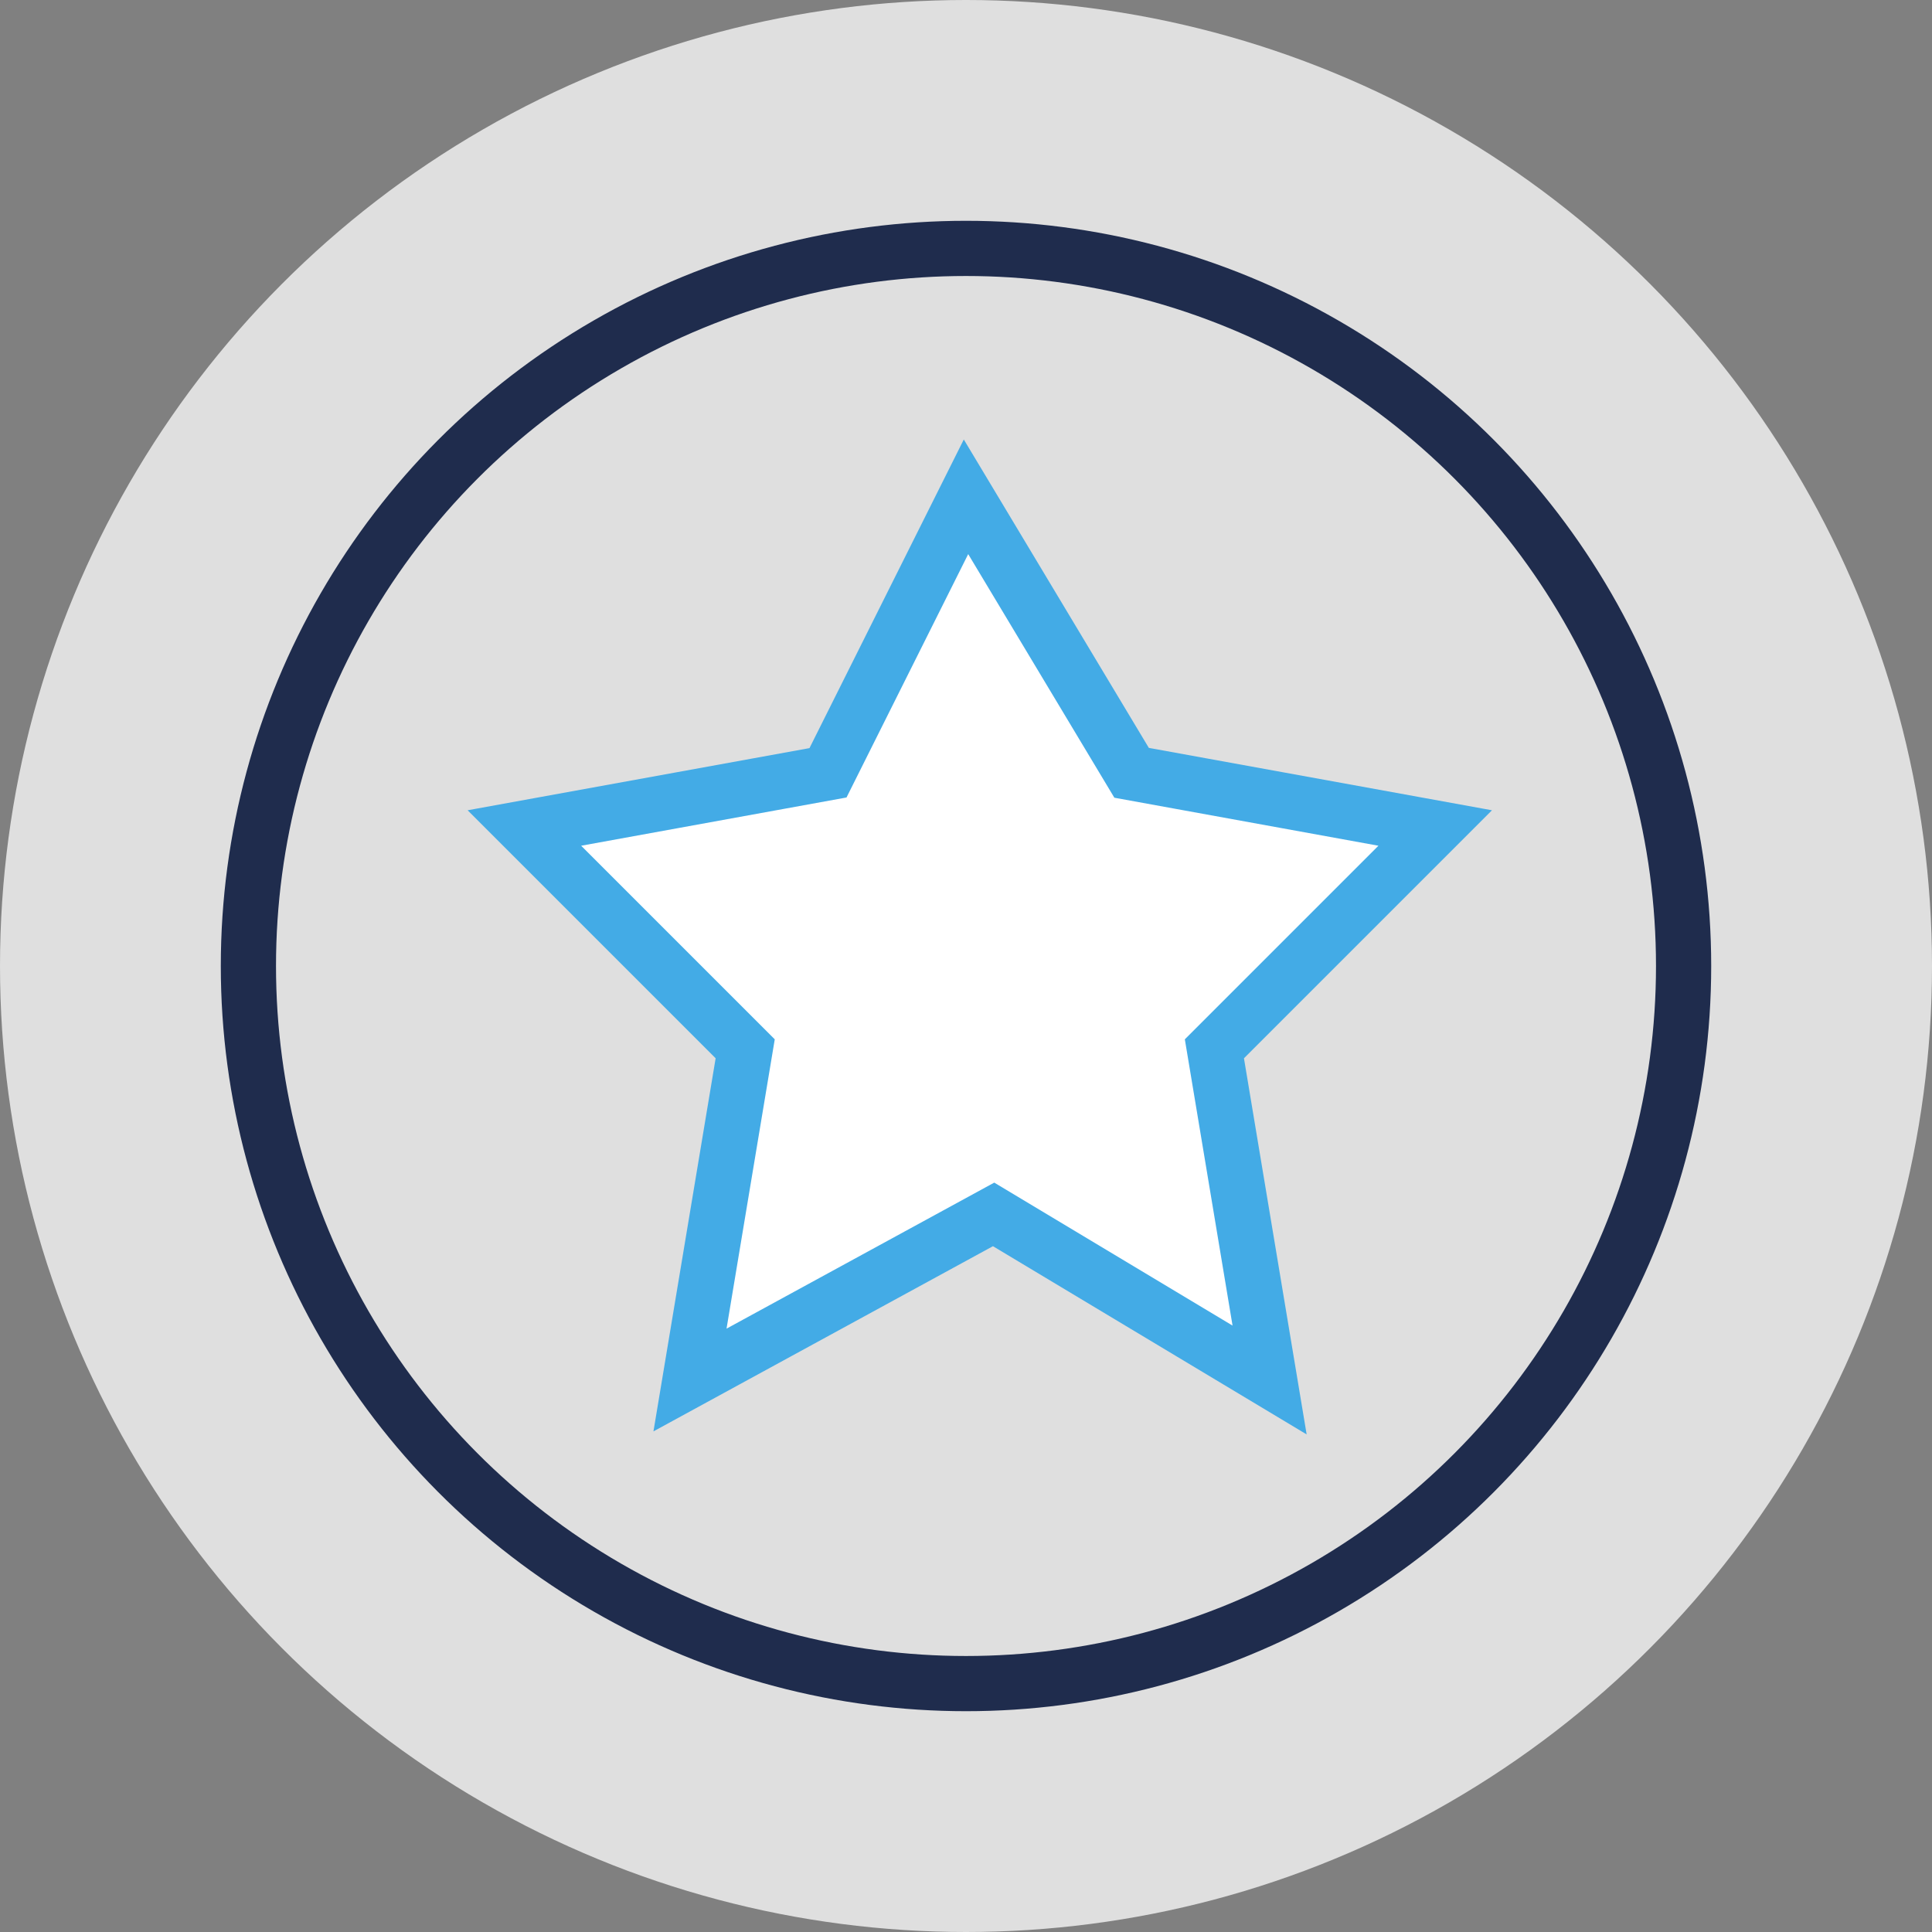 <svg xmlns="http://www.w3.org/2000/svg" xmlns:xlink="http://www.w3.org/1999/xlink" width="70" height="70" viewBox="0 0 70 70">
  <rect x="0" y="0" width="70" height="70" fill="#808080" stroke="none"/>
  <defs>
    <circle id="stp-icon@3x-a" cx="35" cy="35" r="35"/>
  </defs>
  <g fill="none" fill-rule="evenodd">
    <mask id="stp-icon@3x-b" fill="#fff">
      <use xlink:href="#stp-icon@3x-a"/>
    </mask>
    <use fill="#FFF" fill-opacity=".746" xlink:href="#stp-icon@3x-a"/>
    <g stroke-width="2" mask="url(#stp-icon@3x-b)">
      <g transform="translate(9 9)">
        <circle cx="26" cy="26" r="26" stroke="#1F2C4D"/>
        <polygon fill="#FFF" stroke="#43ABE6" points="27 35 16 41 18 29 10 21 21 19 26 9 32 19 43 21 35 29 37 41"/>
      </g>
    </g>
  </g>
</svg>
